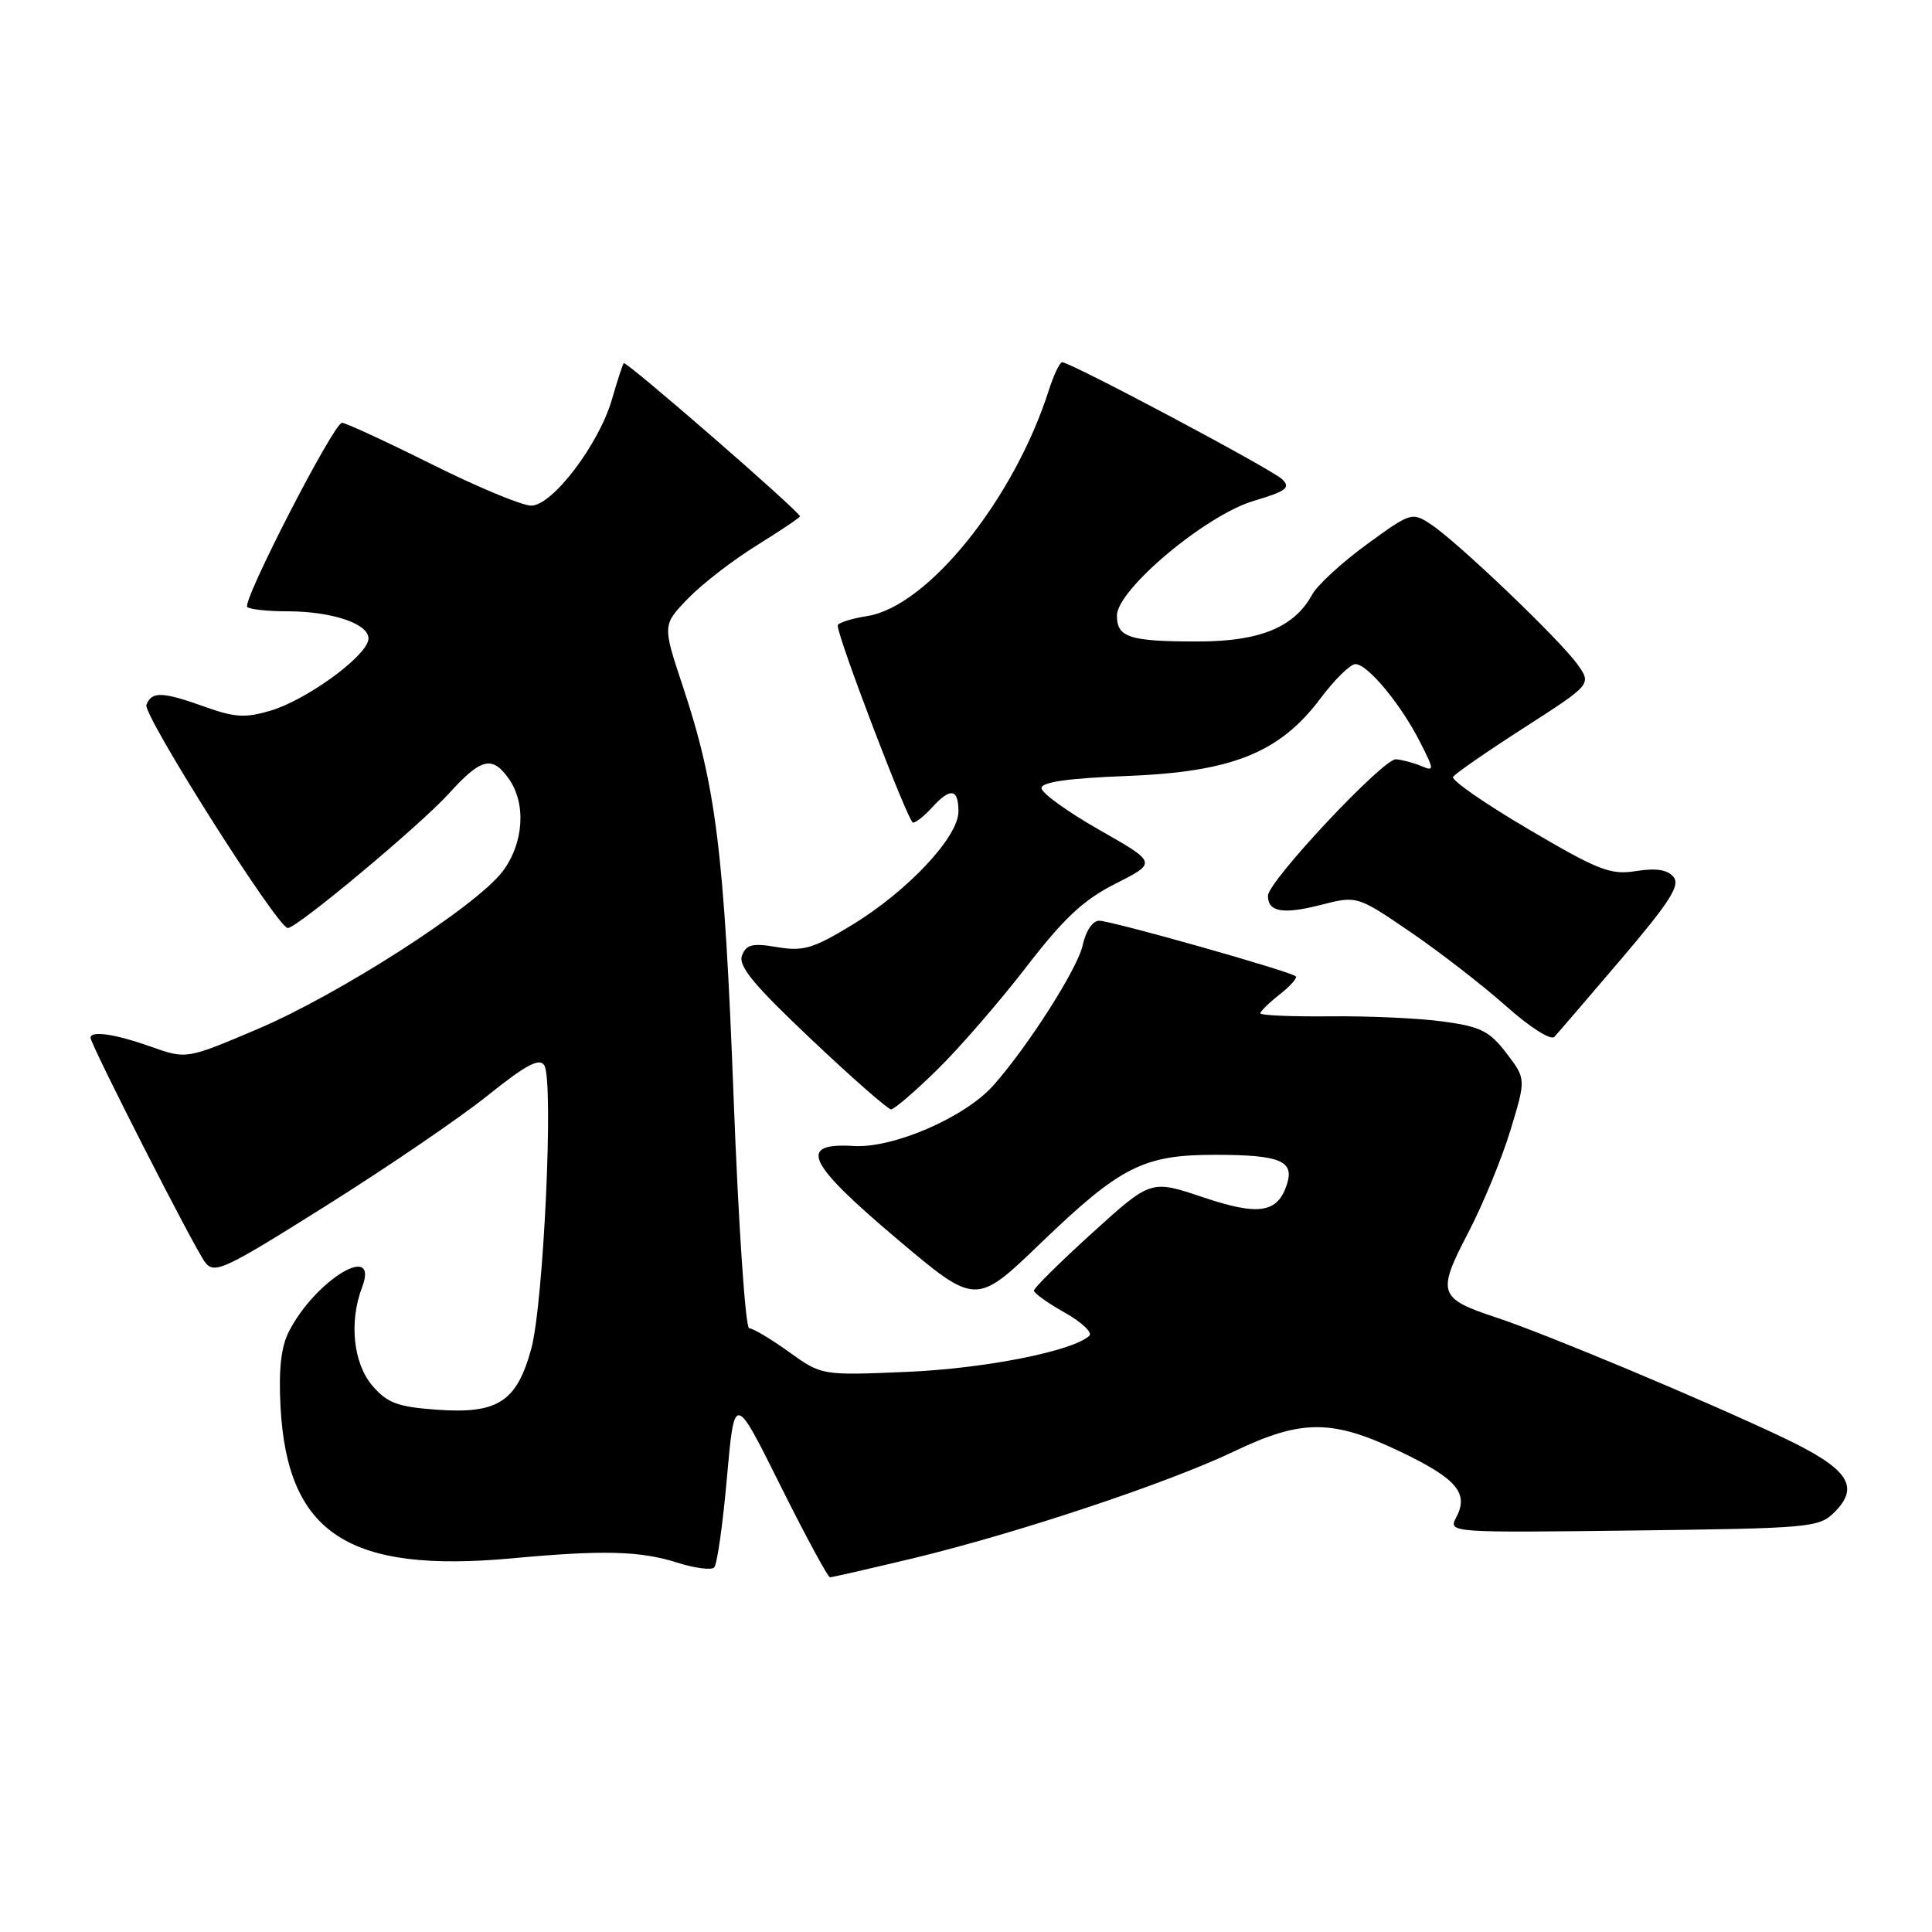 <?xml version="1.0" encoding="UTF-8" standalone="no"?>
<!DOCTYPE svg PUBLIC "-//W3C//DTD SVG 1.1//EN" "http://www.w3.org/Graphics/SVG/1.1/DTD/svg11.dtd" >
<svg xmlns="http://www.w3.org/2000/svg" xmlns:xlink="http://www.w3.org/1999/xlink" version="1.1" viewBox="0 0 256 256">
 <g >
 <path fill="currentColor"
d=" M 121.00 206.48 C 134.75 203.17 154.73 196.52 163.47 192.34 C 172.50 188.02 176.52 188.02 185.63 192.39 C 193.07 195.96 194.67 197.87 192.93 201.12 C 191.89 203.07 192.23 203.10 216.41 202.80 C 239.92 202.51 241.04 202.41 243.08 200.37 C 246.52 196.93 244.89 194.58 236.21 190.46 C 225.96 185.59 204.77 176.72 198.33 174.60 C 190.60 172.05 190.37 171.36 194.51 163.41 C 196.47 159.66 199.00 153.52 200.14 149.77 C 202.21 142.96 202.21 142.96 199.61 139.55 C 197.38 136.63 196.19 136.03 191.25 135.36 C 188.09 134.92 181.34 134.61 176.25 134.67 C 171.16 134.72 167.00 134.54 167.00 134.27 C 167.00 134.01 168.15 132.88 169.55 131.78 C 170.96 130.68 171.92 129.59 171.70 129.37 C 171.05 128.72 147.28 122.00 145.64 122.00 C 144.78 122.00 143.87 123.36 143.46 125.25 C 142.81 128.32 136.17 138.72 131.60 143.85 C 127.84 148.06 118.36 152.17 113.14 151.85 C 105.64 151.39 106.88 154.05 118.90 164.20 C 129.31 172.99 129.31 172.99 137.90 164.72 C 148.52 154.51 151.52 153.00 161.15 153.02 C 169.60 153.03 171.51 153.82 170.54 156.88 C 169.31 160.75 166.81 161.14 159.37 158.63 C 152.50 156.32 152.50 156.32 144.75 163.35 C 140.49 167.22 137.00 170.66 137.00 171.01 C 137.00 171.35 138.84 172.67 141.09 173.93 C 143.33 175.19 144.80 176.58 144.34 177.00 C 142.14 179.04 130.49 181.34 120.19 181.78 C 108.88 182.26 108.88 182.26 104.53 179.13 C 102.13 177.41 99.77 176.00 99.27 176.00 C 98.77 176.00 97.84 162.16 97.20 145.25 C 95.97 112.92 94.88 104.16 90.47 90.92 C 87.78 82.82 87.78 82.82 91.14 79.33 C 92.99 77.41 97.09 74.24 100.25 72.28 C 103.41 70.32 106.00 68.58 106.00 68.42 C 106.00 67.81 82.92 47.75 82.65 48.12 C 82.49 48.33 81.79 50.47 81.10 52.88 C 79.38 58.85 73.20 67.00 70.39 67.00 C 69.19 67.00 63.24 64.53 57.18 61.50 C 51.11 58.48 45.77 56.01 45.32 56.02 C 44.21 56.05 32.04 79.71 32.76 80.43 C 33.08 80.74 35.44 81.00 38.02 81.00 C 44.21 81.00 49.19 82.76 48.80 84.82 C 48.35 87.12 40.58 92.75 35.90 94.15 C 32.53 95.16 31.13 95.08 27.19 93.67 C 21.49 91.63 20.10 91.58 19.40 93.40 C 18.90 94.71 36.76 122.92 38.13 122.97 C 39.30 123.02 55.71 109.32 59.48 105.15 C 63.75 100.43 65.23 100.07 67.44 103.22 C 69.76 106.53 69.39 111.80 66.58 115.49 C 63.04 120.13 44.95 131.76 34.10 136.37 C 24.70 140.36 24.70 140.36 19.97 138.68 C 15.26 137.01 12.00 136.53 12.00 137.51 C 12.00 138.41 25.77 165.43 27.17 167.25 C 28.40 168.87 29.65 168.29 43.23 159.75 C 51.34 154.66 60.96 148.10 64.62 145.16 C 69.69 141.09 71.48 140.14 72.12 141.16 C 73.40 143.18 72.03 172.74 70.39 178.74 C 68.46 185.77 65.95 187.38 57.84 186.79 C 52.69 186.42 51.32 185.91 49.35 183.62 C 46.81 180.66 46.23 175.16 47.98 170.57 C 50.29 164.47 41.84 169.55 38.31 176.38 C 37.24 178.43 36.91 181.40 37.17 186.40 C 38.07 203.21 46.16 208.49 67.92 206.48 C 79.89 205.37 84.84 205.50 89.72 207.05 C 92.04 207.79 94.25 208.08 94.63 207.70 C 95.02 207.32 95.78 201.97 96.32 195.81 C 97.32 184.61 97.32 184.61 103.39 196.81 C 106.73 203.51 109.70 209.00 109.98 209.00 C 110.27 209.00 115.22 207.86 121.00 206.48 Z  M 124.18 141.75 C 127.13 138.86 132.42 132.75 135.95 128.18 C 140.97 121.66 143.54 119.25 147.83 117.08 C 153.31 114.31 153.31 114.31 145.66 109.96 C 141.44 107.56 138.00 105.07 138.00 104.43 C 138.00 103.62 141.57 103.12 149.35 102.82 C 163.26 102.28 169.57 99.75 174.98 92.53 C 176.85 90.04 178.92 88.00 179.60 88.00 C 181.21 88.00 185.58 93.25 188.14 98.28 C 190.06 102.04 190.07 102.24 188.34 101.51 C 187.33 101.08 185.81 100.68 184.97 100.61 C 183.30 100.49 168.04 116.76 168.01 118.69 C 167.99 120.83 169.99 121.19 174.95 119.92 C 179.82 118.67 179.82 118.67 186.91 123.51 C 190.80 126.17 196.49 130.58 199.56 133.31 C 202.70 136.11 205.49 137.89 205.96 137.39 C 206.42 136.90 210.42 132.24 214.85 127.04 C 221.27 119.50 222.67 117.30 221.75 116.20 C 220.95 115.23 219.43 115.00 216.79 115.42 C 213.40 115.96 211.83 115.35 202.52 109.87 C 196.77 106.49 192.27 103.37 192.54 102.94 C 192.80 102.52 197.04 99.58 201.96 96.42 C 210.90 90.67 210.90 90.67 209.02 88.03 C 206.70 84.77 193.06 71.74 189.59 69.47 C 187.10 67.83 186.92 67.89 181.08 72.15 C 177.80 74.54 174.56 77.53 173.87 78.78 C 171.50 83.13 166.94 85.00 158.71 85.00 C 149.65 85.00 148.00 84.47 148.00 81.57 C 148.00 78.13 159.76 68.26 166.12 66.37 C 170.46 65.08 171.05 64.63 169.89 63.50 C 168.51 62.17 141.87 48.00 140.74 48.00 C 140.42 48.00 139.62 49.69 138.96 51.75 C 134.34 66.17 122.94 80.35 114.92 81.63 C 112.76 81.97 111.00 82.54 111.00 82.88 C 110.99 84.48 120.36 109.00 120.98 109.00 C 121.37 109.00 122.50 108.10 123.50 107.00 C 125.93 104.32 127.00 104.48 127.00 107.52 C 127.00 110.91 120.26 118.09 112.84 122.60 C 107.75 125.69 106.42 126.08 102.98 125.50 C 99.70 124.94 98.88 125.14 98.32 126.61 C 97.79 127.99 99.89 130.53 107.48 137.70 C 112.89 142.82 117.66 147.00 118.07 147.00 C 118.48 147.00 121.23 144.64 124.18 141.75 Z "/>
</g>
</svg>